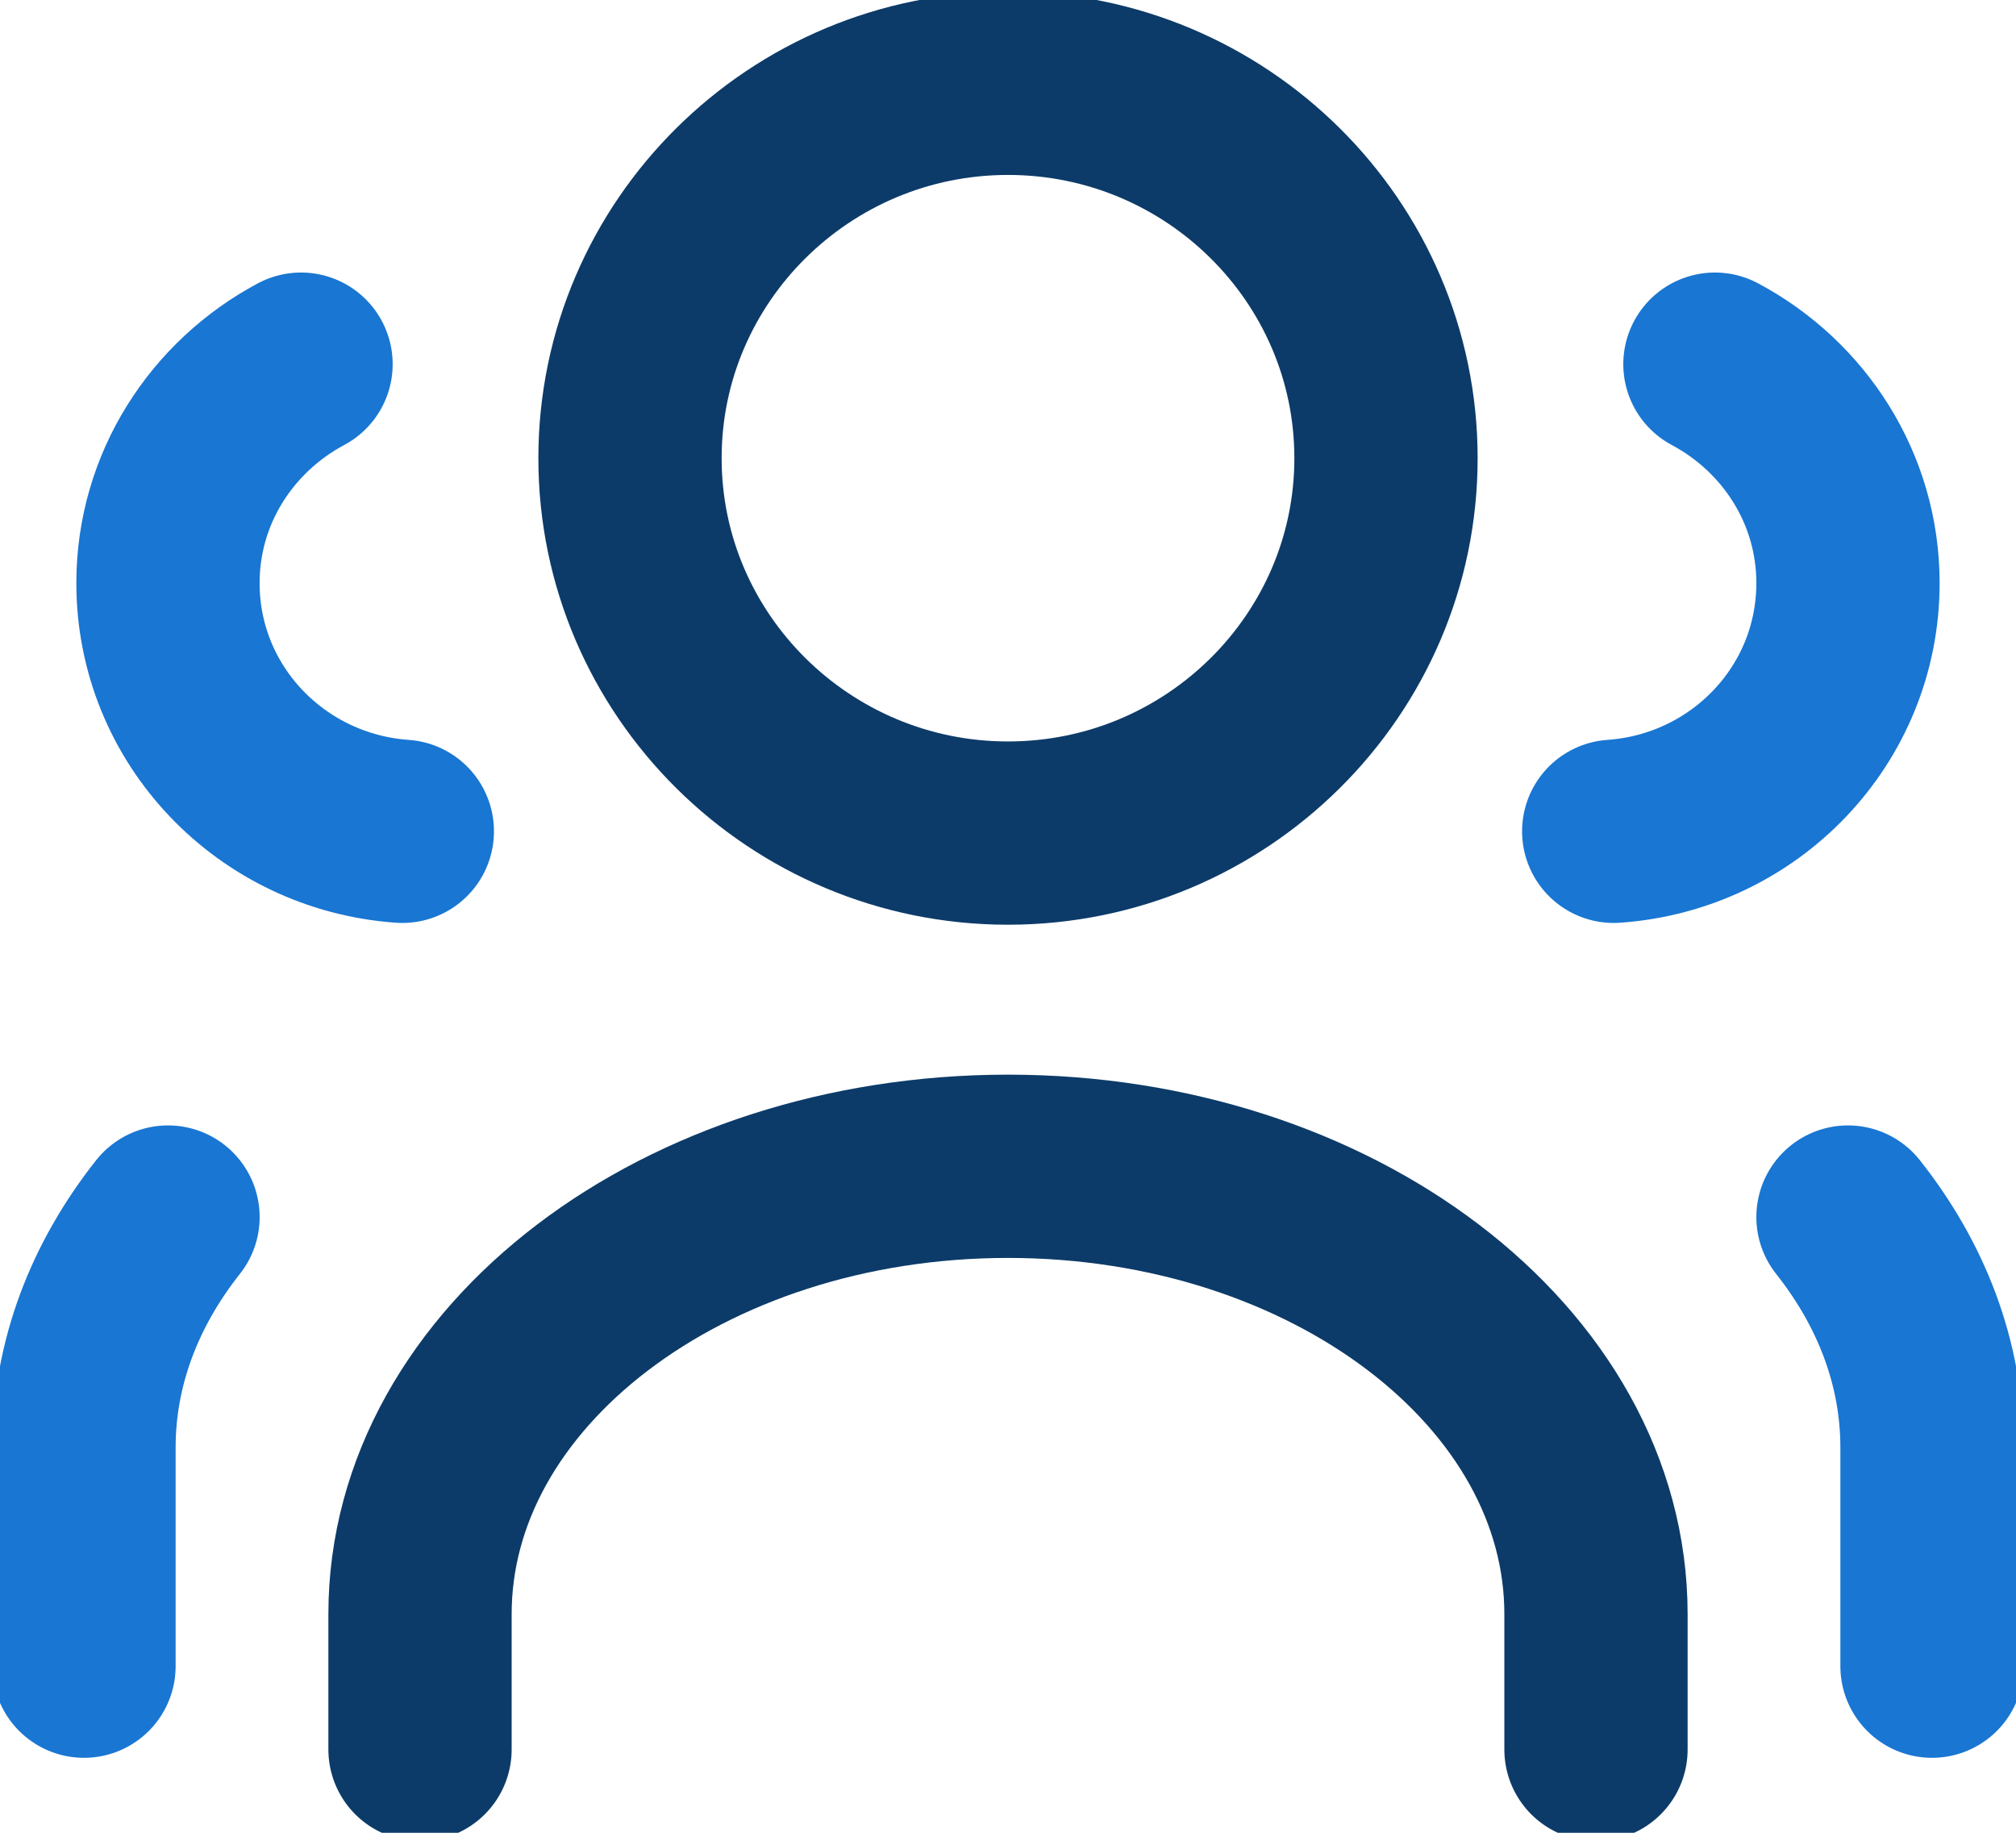 <svg xmlns="http://www.w3.org/2000/svg" width="44" height="40" viewBox="0 0 44 40">
    <g fill="none" fill-rule="evenodd" stroke-linecap="round" stroke-linejoin="round" stroke-width="4">
        <path stroke="#0C3B69" d="M33 36.364v-2.955c0-5.389-5.756-9.773-12.833-9.773-7.076 0-12.833 4.384-12.833 9.773v2.955" transform="translate(1.833 1.818)"/>
        <path stroke="#1976D2" d="M1.834 24.744C.67 26.215 0 27.935 0 29.774v4.772M38.5 24.744c1.165 1.471 1.834 3.191 1.834 5.03v4.772" transform="translate(1.833 1.818)"/>
        <path stroke="#0C3B69" d="M20.167 16.364c4.549 0 8.25-3.671 8.25-8.182C28.417 3.67 24.716 0 20.167 0c-4.548 0-8.25 3.67-8.25 8.182 0 4.51 3.702 8.182 8.25 8.182z" transform="translate(1.833 1.818)"/>
        <path stroke="#1976D2" d="M33.387 16.325c2.855-.199 5.113-2.535 5.113-5.417 0-2.074-1.182-3.86-2.904-4.778M6.948 16.325c-2.854-.2-5.115-2.535-5.115-5.417 0-2.074 1.184-3.86 2.904-4.778" transform="translate(1.833 1.818)"/>
    </g>
</svg>
